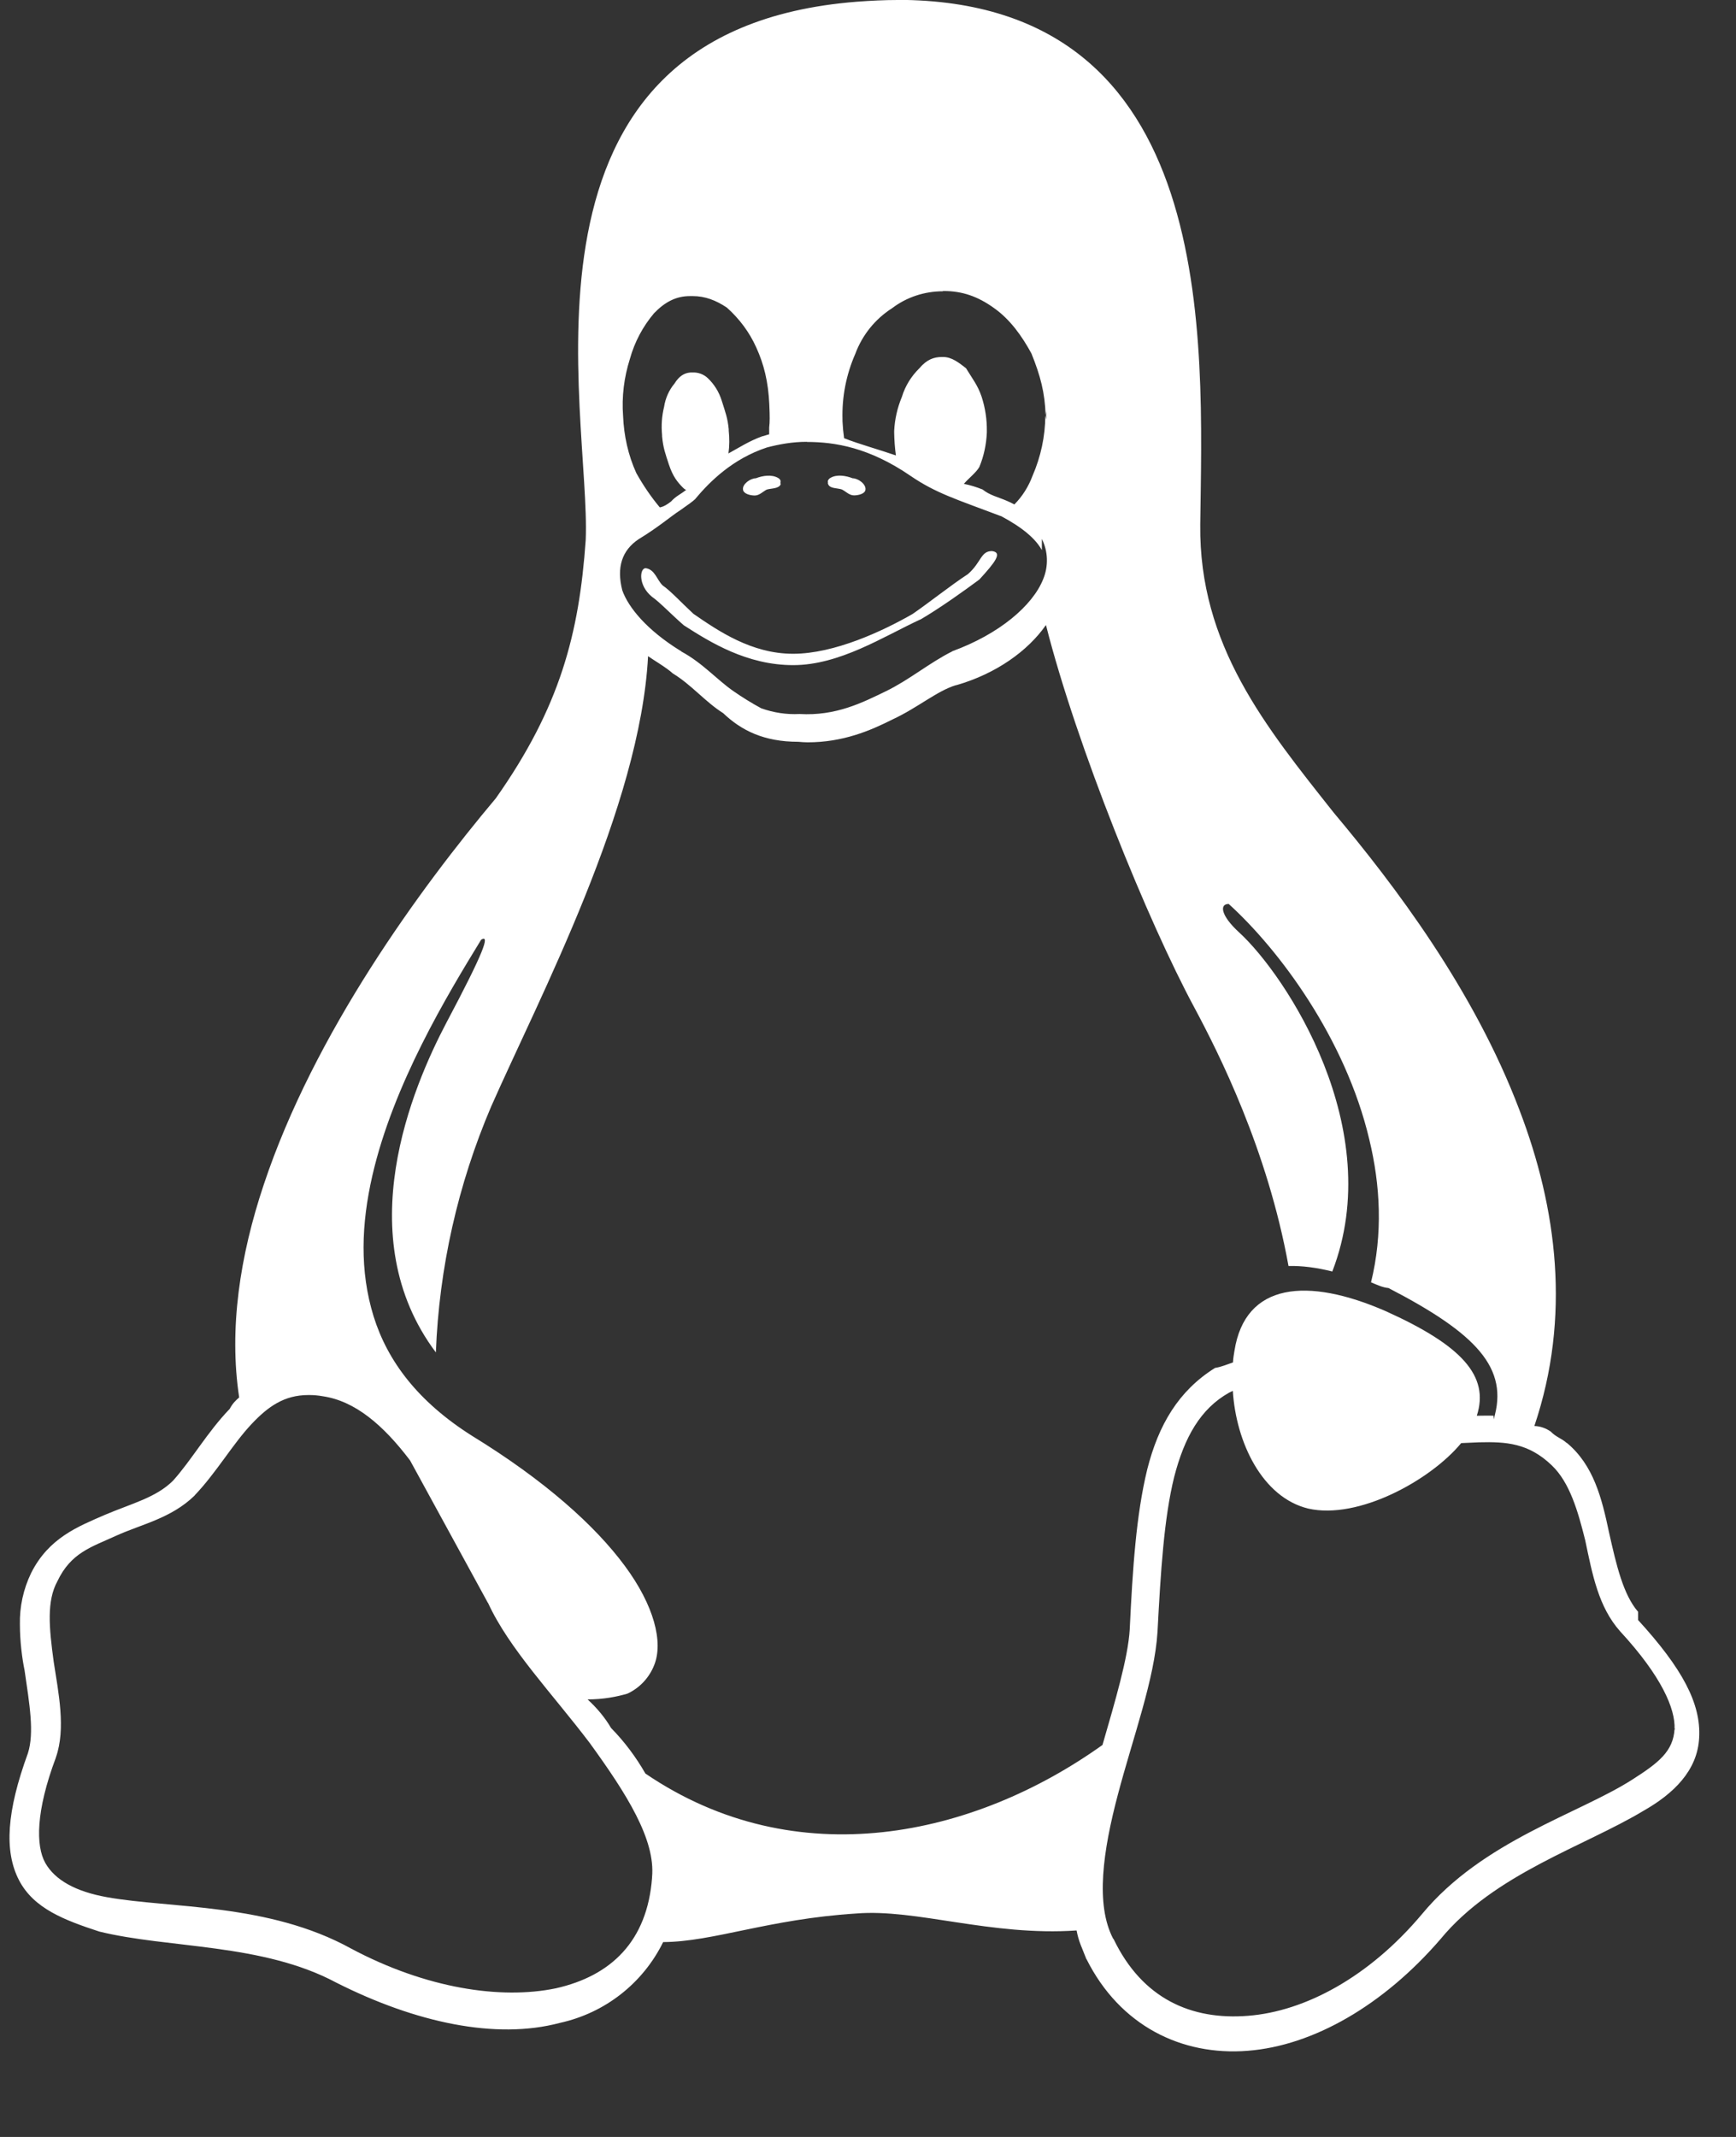 <svg viewBox="0 0 13 16" xmlns="http://www.w3.org/2000/svg"><rect x="0" y="0" width="13" height="16" fill="#333333" stroke="none"/><path d="m6.722 0c-.099 0-.202.005-.307.013-2.705.213-1.988 3.076-2.029 4.031-.049.7-.192 1.251-.673 1.933-.566.673-1.361 1.76-1.738 2.893-.178.532-.262 1.078-.184 1.593-.025.022-.049.044-.071.086-.166.172-.287.385-.424.537-.127.127-.31.171-.51.256-.2.087-.421.172-.553.436-.058.12-.087.252-.084.385 0 .127.017.257.035.343.037.255.074.467.025.621-.159.435-.179.733-.067.95.111.214.342.3.601.385.519.128 1.222.086 1.776.383.593.299 1.194.429 1.674.301.337-.074.621-.296.773-.605.376-.002.787-.172 1.446-.214.447-.037 1.007.171 1.65.127.016.086.04.127.073.214l.002.002c.25.498.712.724 1.206.685.493-.038 1.019-.343 1.444-.836.404-.49 1.077-.694 1.522-.962.223-.127.403-.3.415-.546.015-.256-.127-.52-.457-.881v-.062l-.002-.002c-.109-.128-.16-.342-.216-.593-.054-.257-.116-.503-.315-.669h-.002c-.038-.035-.079-.043-.12-.086-.036-.024-.077-.04-.122-.041.276-.818.169-1.632-.111-2.364-.341-.902-.938-1.688-1.392-2.229-.509-.643-1.009-1.252-.999-2.156.017-1.377.152-3.925-2.268-3.929zm.339 2.179h.008c.136 0 .253.04.374.127.122.086.211.212.281.341.067.166.101.294.106.463 0-.013.004-.026.004-.038v.067c-.001-.004-.003-.01-.003-.013l-.003-.015c-.001.156-.034.309-.096.452-.03.08-.076.154-.136.214-.019-.01-.036-.019-.056-.027-.067-.029-.127-.041-.182-.085-.045-.018-.093-.033-.14-.042.031-.038.093-.085.116-.127.034-.082.052-.169.056-.257v-.012c.001-.086-.012-.173-.039-.256-.029-.086-.065-.129-.117-.214-.054-.042-.107-.084-.171-.084h-.01c-.06 0-.113.019-.168.084-.061.06-.106.132-.131.214-.034.081-.054.169-.058.256v.012c.001.057.005.115.013.171-.124-.043-.28-.086-.388-.129-.006-.042-.01-.084-.012-.127v-.013c-.005-.169.028-.337.096-.492.052-.14.148-.26.275-.341.109-.083.243-.127.38-.127zm-1.896.038h.023c.091 0 .173.031.255.086.093.083.169.184.22.298.058.127.09.257.098.427v.003c.004.086.004.129-.001.17v.051c-.019.004-.036.012-.053.015-.097.035-.175.086-.252.128.008-.057.008-.115.002-.171v-.01c-.008-.085-.025-.127-.052-.213-.02-.065-.056-.124-.106-.171-.031-.029-.074-.044-.117-.041h-.013c-.045.004-.083.026-.119.084-.041.049-.067.109-.077.173-.017.069-.022.14-.015.212v.009c.008.086.024.129.052.214.029.086.062.128.106.172.007.006.013.012.022.015-.045.036-.075.045-.113.087-.024.018-.051.038-.084.044-.067-.08-.125-.166-.176-.257-.061-.134-.093-.28-.099-.427-.011-.145.007-.289.051-.428.035-.126.097-.243.181-.342.082-.085.166-.128.268-.128zm.877 1.092c.212 0 .468.042.778.255.188.128.335.172.674.3h.002c.163.087.259.17.306.255v-.084c.047.094.05.204.01.301-.079.199-.33.412-.681.54v.001c-.172.086-.321.213-.496.298-.177.086-.376.187-.648.171-.097.005-.195-.01-.287-.043-.07-.038-.14-.081-.206-.127-.125-.086-.232-.212-.392-.298v-.003h-.003c-.256-.157-.394-.328-.439-.455-.044-.172-.003-.3.124-.384.143-.086.243-.173.309-.215.067-.047.092-.065.113-.084h.001v-.002c.108-.129.279-.3.537-.385.089-.023.188-.042.298-.042zm1.791 1.372c.23.907.766 2.224 1.111 2.863.183.342.547 1.062.705 1.935.1-.003.211.012.328.041.413-1.069-.349-2.219-.697-2.538-.141-.129-.148-.214-.079-.214.377.342.874 1.006 1.053 1.764.083.342.102.707.013 1.069.043.018.086.039.131.043.66.342.904.6.787.984v-.028c-.039-.002-.077 0-.116 0h-.01c.097-.299-.116-.528-.682-.783-.586-.256-1.053-.215-1.133.298-.004.028-.008.042-.011.086-.044.015-.089.034-.134.041-.275.172-.424.428-.508.76-.083.341-.109.74-.131 1.196v.002c-.013.214-.109.536-.204.865-.96.686-2.291.984-3.423.214-.071-.124-.157-.239-.257-.341-.047-.08-.108-.152-.176-.214.116 0 .216-.019.298-.043.093-.043.164-.12.201-.214.069-.171 0-.446-.221-.744-.221-.299-.596-.637-1.144-.973-.403-.255-.631-.557-.736-.893-.106-.342-.092-.694-.01-1.053.157-.685.559-1.35.815-1.768.068-.042.024.086-.261.623-.253.481-.73 1.598-.078 2.467.024-.633.165-1.258.414-1.841.361-.818 1.116-2.243 1.175-3.372.031.023.139.086.185.129.14.085.243.213.378.298.135.129.305.214.561.214.025.002.048.004.071.004.263 0 .467-.086.637-.172.186-.086.333-.214.474-.256h.003c.299-.086.535-.257.669-.448zm1.399 5.733c.024.385.22.797.564.881.376.086.918-.213 1.146-.49l.135-.006c.202-.005.369.006.542.171l.002.002c.133.127.195.34.25.561.054.257.099.499.262.682.311.337.413.58.407.73l.002-.004v.012l-.002-.008c-.01.168-.118.253-.319.381-.403.257-1.117.456-1.572 1.005-.396.472-.877.729-1.303.762-.425.034-.792-.128-1.007-.575l-.003-.002c-.134-.257-.077-.656.036-1.082.113-.428.274-.861.296-1.215.024-.457.049-.854.125-1.161.077-.298.197-.51.41-.63l.029-.014zm-6.922.031h.006c.034 0 .067.003.1.009.241.035.452.213.655.481l.582 1.065.002.002c.156.341.483.681.761 1.048.278.383.493.724.467 1.005v.004c-.036.476-.307.735-.72.828-.413.086-.973.001-1.533-.297-.62-.343-1.356-.3-1.828-.385-.236-.042-.391-.129-.463-.257-.071-.127-.072-.385.079-.787v-.002l.001-.002c.075-.214.019-.482-.017-.716-.035-.257-.053-.454.028-.602.102-.214.253-.255.441-.341.189-.086.41-.129.586-.3h.001v-.002c.164-.172.285-.385.428-.536.122-.129.243-.215.424-.215zm4.582-5.807c-.278.129-.605.342-.952.342-.347 0-.621-.171-.819-.298-.099-.086-.179-.172-.239-.214-.105-.086-.092-.214-.047-.214.07.01.083.086.127.129.061.042.138.127.231.213.186.128.435.299.746.299.31 0 .674-.171.895-.298.125-.086.285-.214.415-.299.1-.088.095-.172.179-.172.083.01.022.086-.094.213-.116.086-.295.214-.442.3v-.001zm-.692-1.014v-.014c-.004-.012.008-.027.019-.032.047-.028.115-.017.166.003.04 0 .102.043.096.086-.004.031-.054.042-.086.042-.035 0-.059-.028-.09-.044-.033-.012-.093-.005-.104-.042zm-.353 0c-.013.037-.072.031-.106.042-.03.016-.055.044-.089.044-.033 0-.084-.012-.088-.044-.006-.042.056-.085.096-.085.052-.02.118-.03.166-.003.012.006.023.019.019.032v.013h.002z" fill="#fff"/></svg>